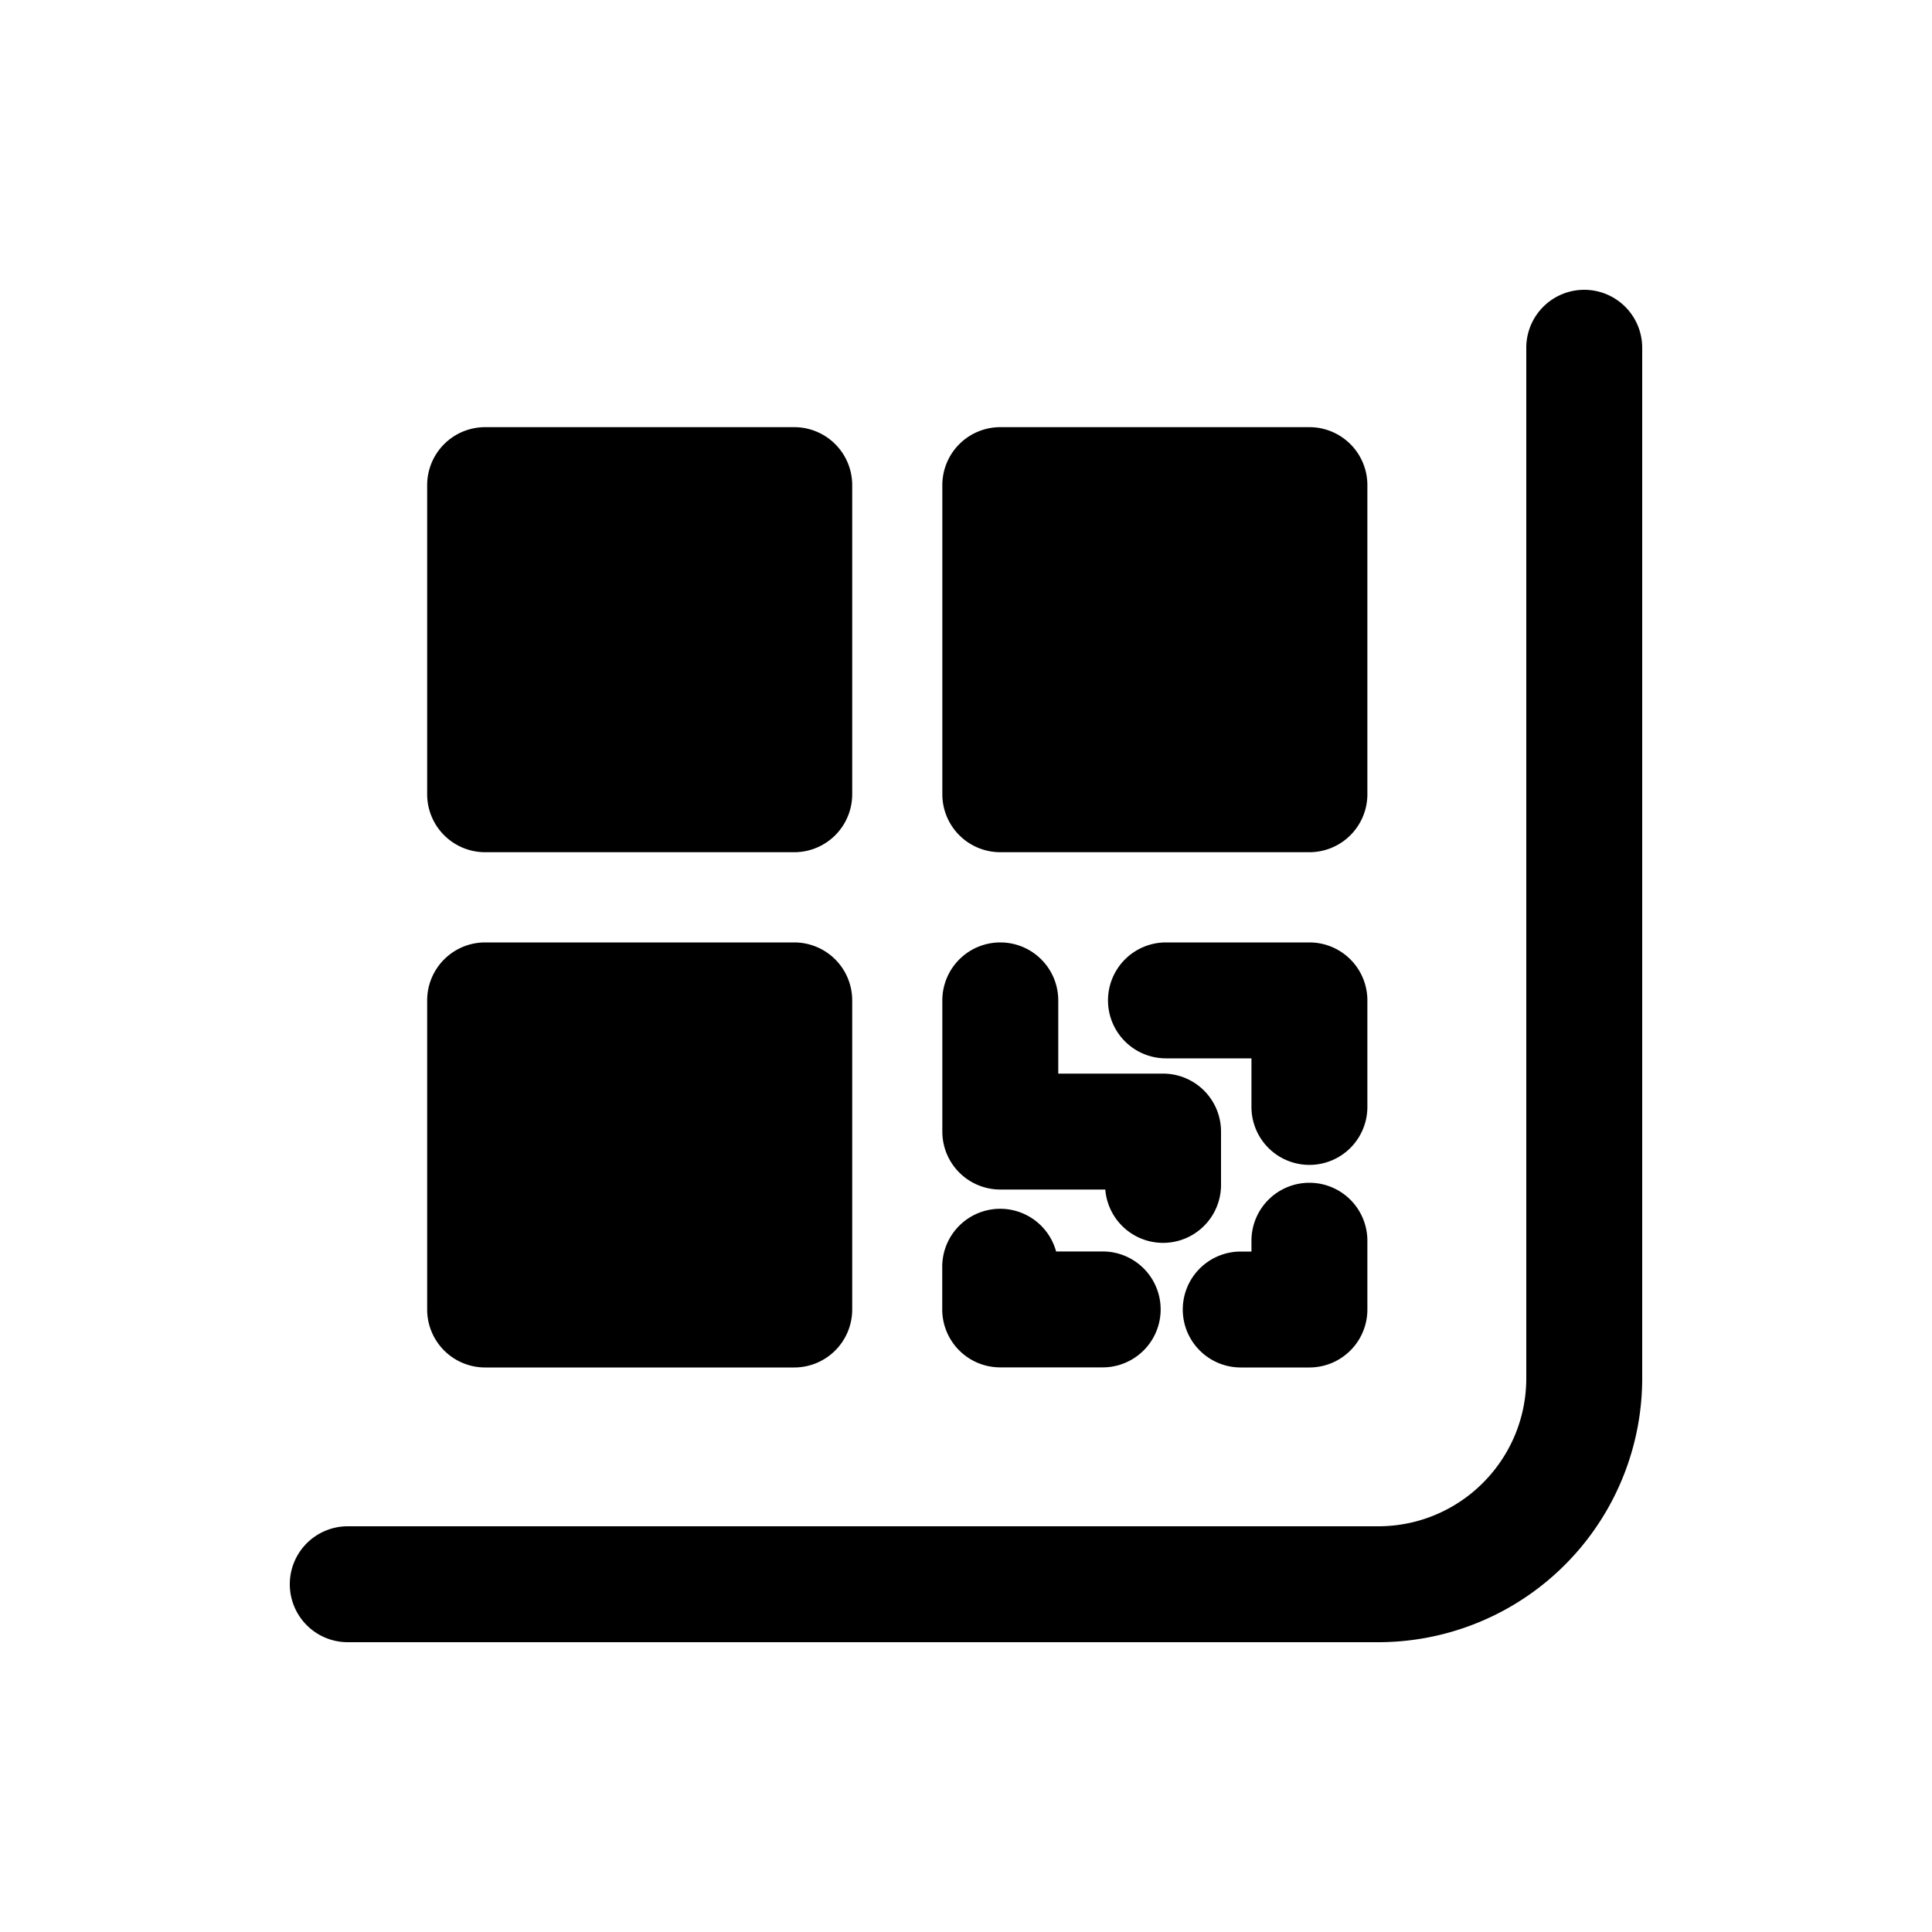 <svg xmlns="http://www.w3.org/2000/svg" width="20" height="20" fill="none" class="persona-icon" viewBox="0 0 20 20"><path fill="currentColor" d="M16.4 3a.6.6 0 0 1 .6.6v10.667A2.733 2.733 0 0 1 14.267 17H3.6a.6.6 0 1 1 0-1.2h10.667c.847 0 1.533-.687 1.533-1.533V3.6a.6.6 0 0 1 .6-.6ZM4.422 5.022v3.2a.6.6 0 0 0 .6.6h3.2a.6.6 0 0 0 .6-.6v-3.2a.6.6 0 0 0-.6-.6h-3.2a.6.6 0 0 0-.6.6Zm0 5.334v3.2a.6.6 0 0 0 .6.6h3.2a.6.6 0 0 0 .6-.6v-3.2a.6.6 0 0 0-.6-.6h-3.2a.6.6 0 0 0-.6.6Zm1.2-4.734v2h2v-2h-2Zm0 5.334v2h2v-2h-2Zm5.311 2a.6.6 0 0 0-1.179.159v.44a.6.6 0 0 0 .6.6h1.061a.6.6 0 1 0 0-1.2h-.482ZM9.755 5.022v3.2a.6.6 0 0 0 .6.6h3.2a.6.6 0 0 0 .6-.6v-3.2a.6.6 0 0 0-.6-.6h-3.2a.6.6 0 0 0-.6.6Zm.6 4.734a.6.6 0 0 0-.6.6v1.358a.6.6 0 0 0 .6.6h1.087a.6.6 0 0 0 1.198-.038v-.562a.6.6 0 0 0-.6-.6h-1.085v-.758a.6.6 0 0 0-.6-.6Zm.6-4.134v2h2v-2h-2Zm.515 4.734a.6.6 0 0 0 .6.6h.885v.503a.6.6 0 1 0 1.2 0v-1.103a.6.6 0 0 0-.6-.6H12.07a.6.6 0 0 0-.6.6Zm2.085 1.888a.6.6 0 0 0-.6.6v.112h-.111a.6.6 0 1 0 0 1.2h.711a.6.6 0 0 0 .6-.6v-.712a.6.6 0 0 0-.6-.6Z"/></svg>